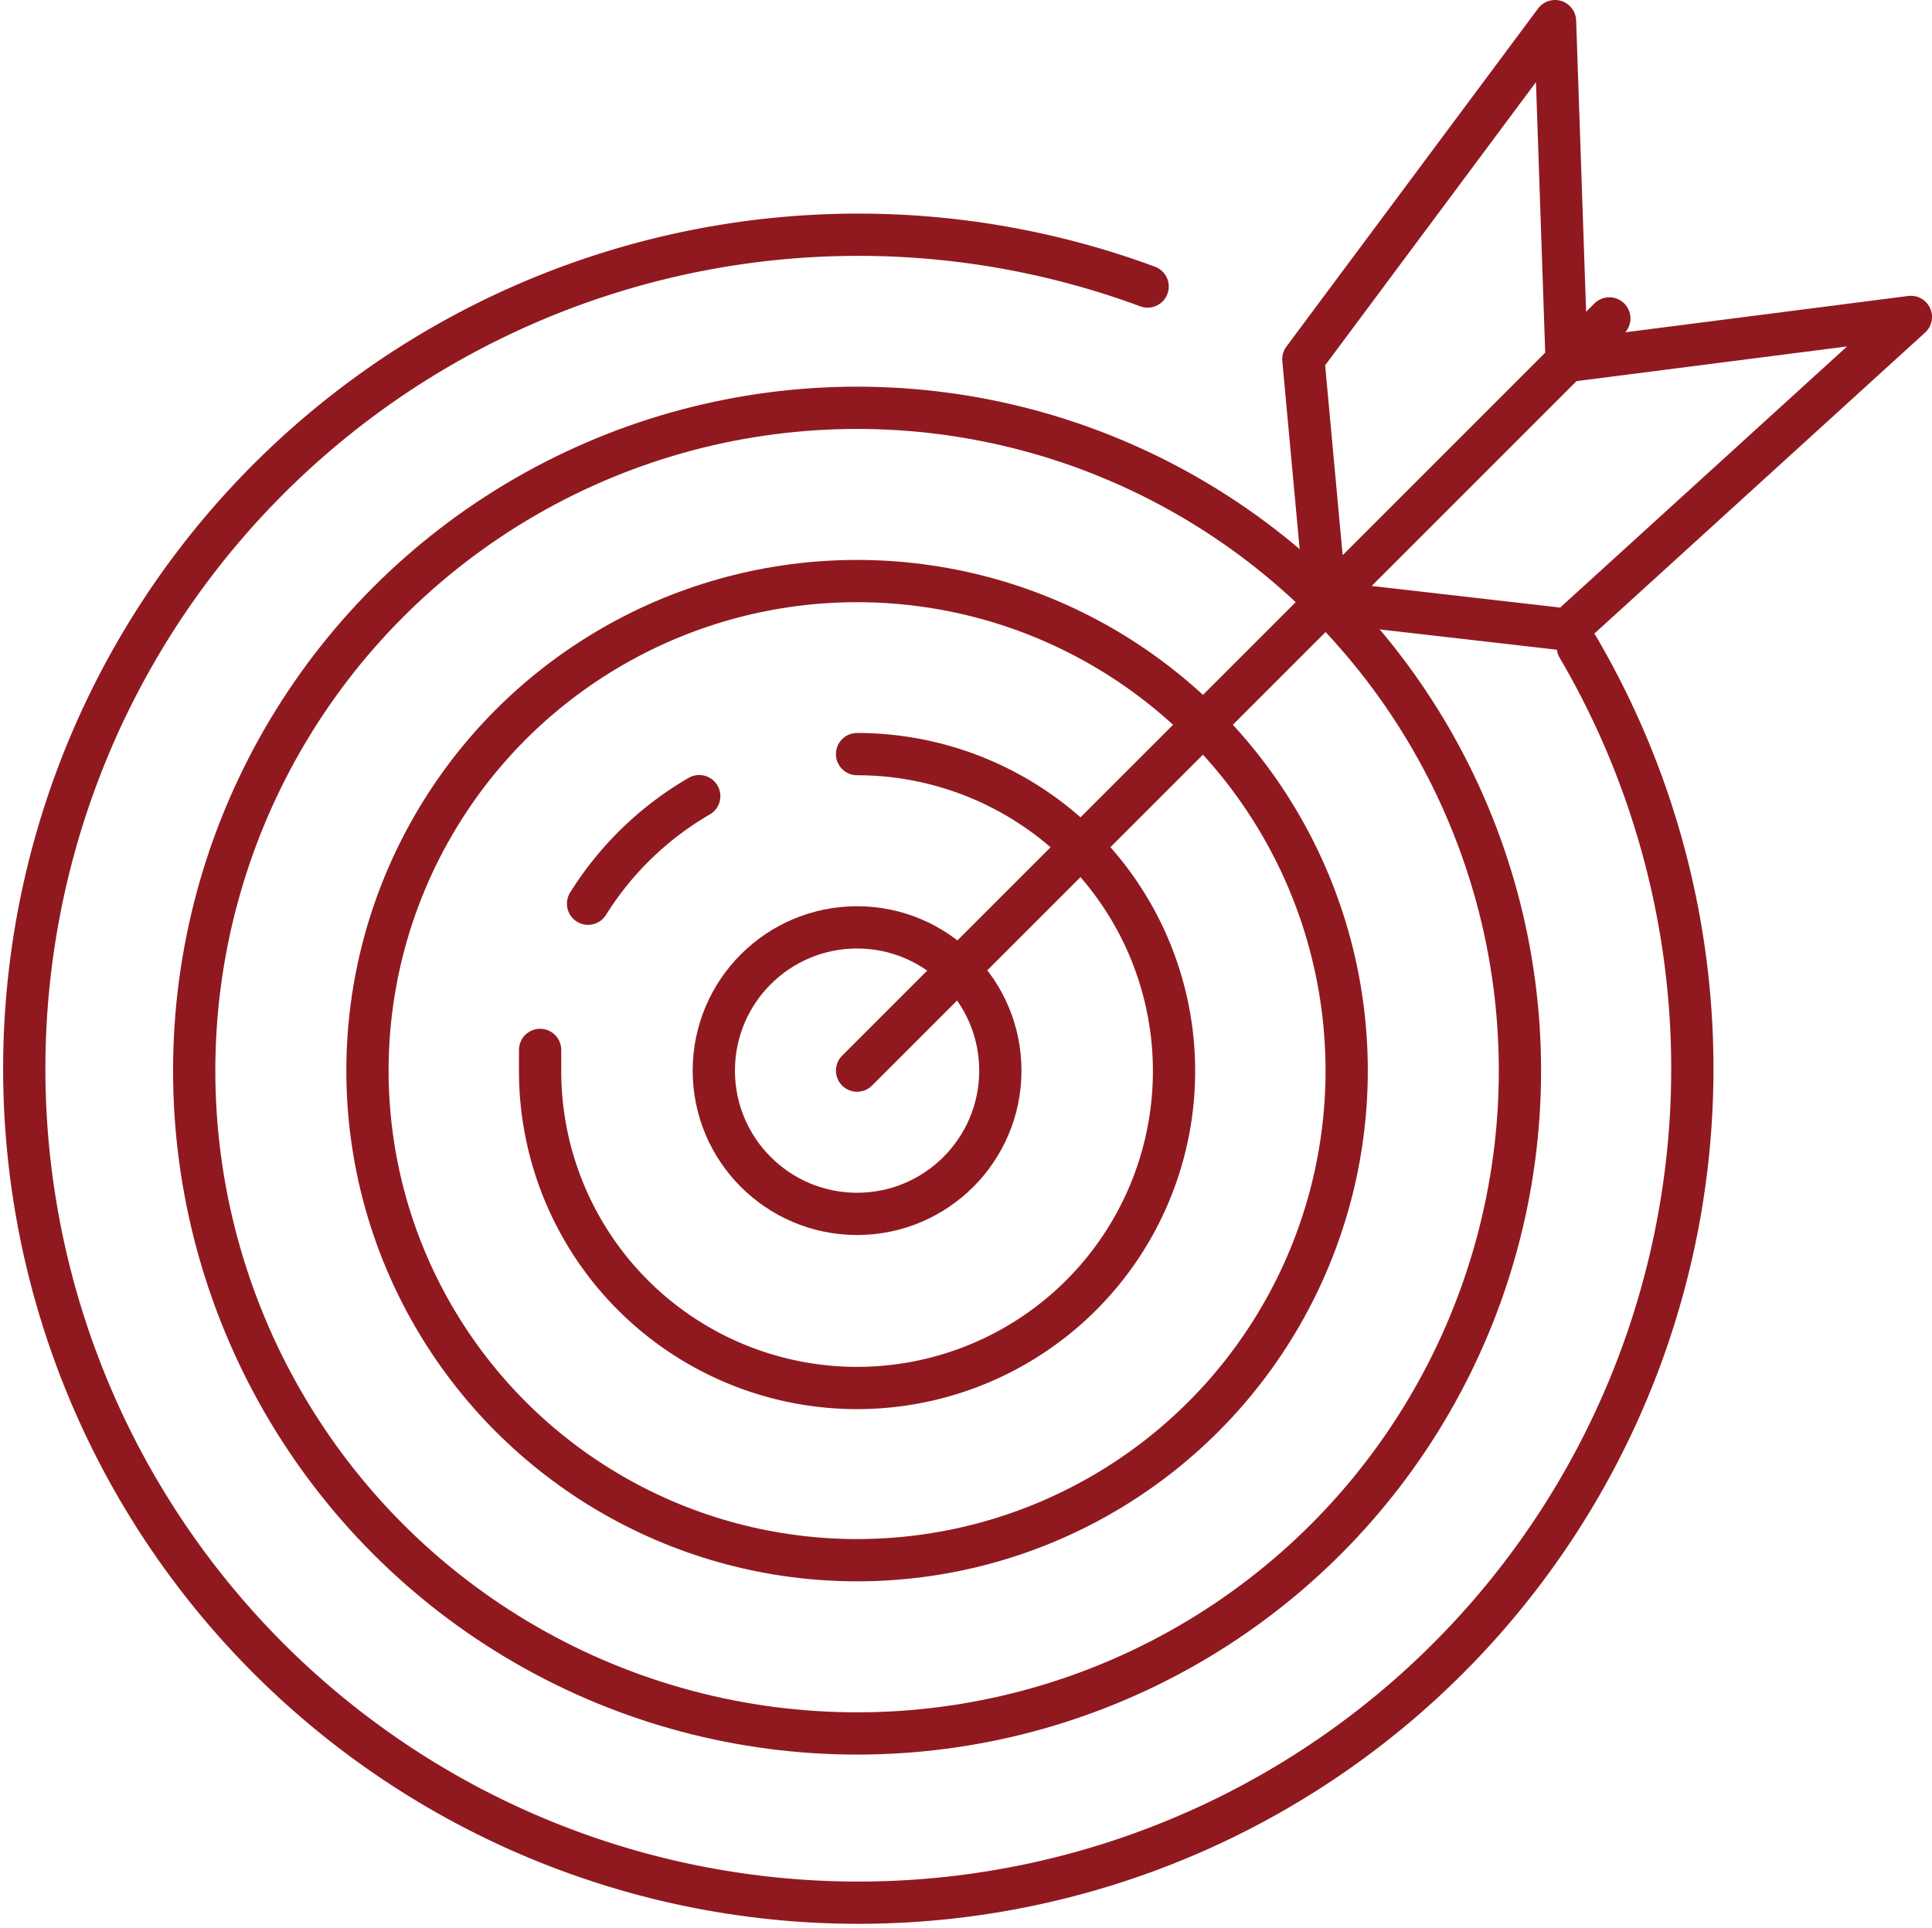 <svg xmlns="http://www.w3.org/2000/svg" viewBox="0 0 91.43 91.23"><defs><style>.cls-1{fill:none;stroke:#901920;stroke-linecap:round;stroke-linejoin:round;stroke-width:2px}</style></defs><g id="Layer_2" data-name="Layer 2"><g id="Layer_2-2" data-name="Layer 2"><path class="cls-1" d="M74.67 30.62a39.47 39.47 0 11-20.36-17.06"/><circle class="cls-1" cx="40.56" cy="50.67" r="31.37"/><circle class="cls-1" cx="40.56" cy="50.67" r="23.17"/><path class="cls-1" d="M40.56 35.69a15 15 0 11-15 15v-1m2.27-6.92a15.17 15.17 0 015.26-5.09"/><circle class="cls-1" cx="40.56" cy="50.67" r="6.78"/><path class="cls-1" d="M40.56 50.67l35.6-35.6M61.68 17l1.06 11.49 11.43 1.31L90.43 15l-16.29 2.09L73.59 1 61.68 17z"/></g></g></svg>